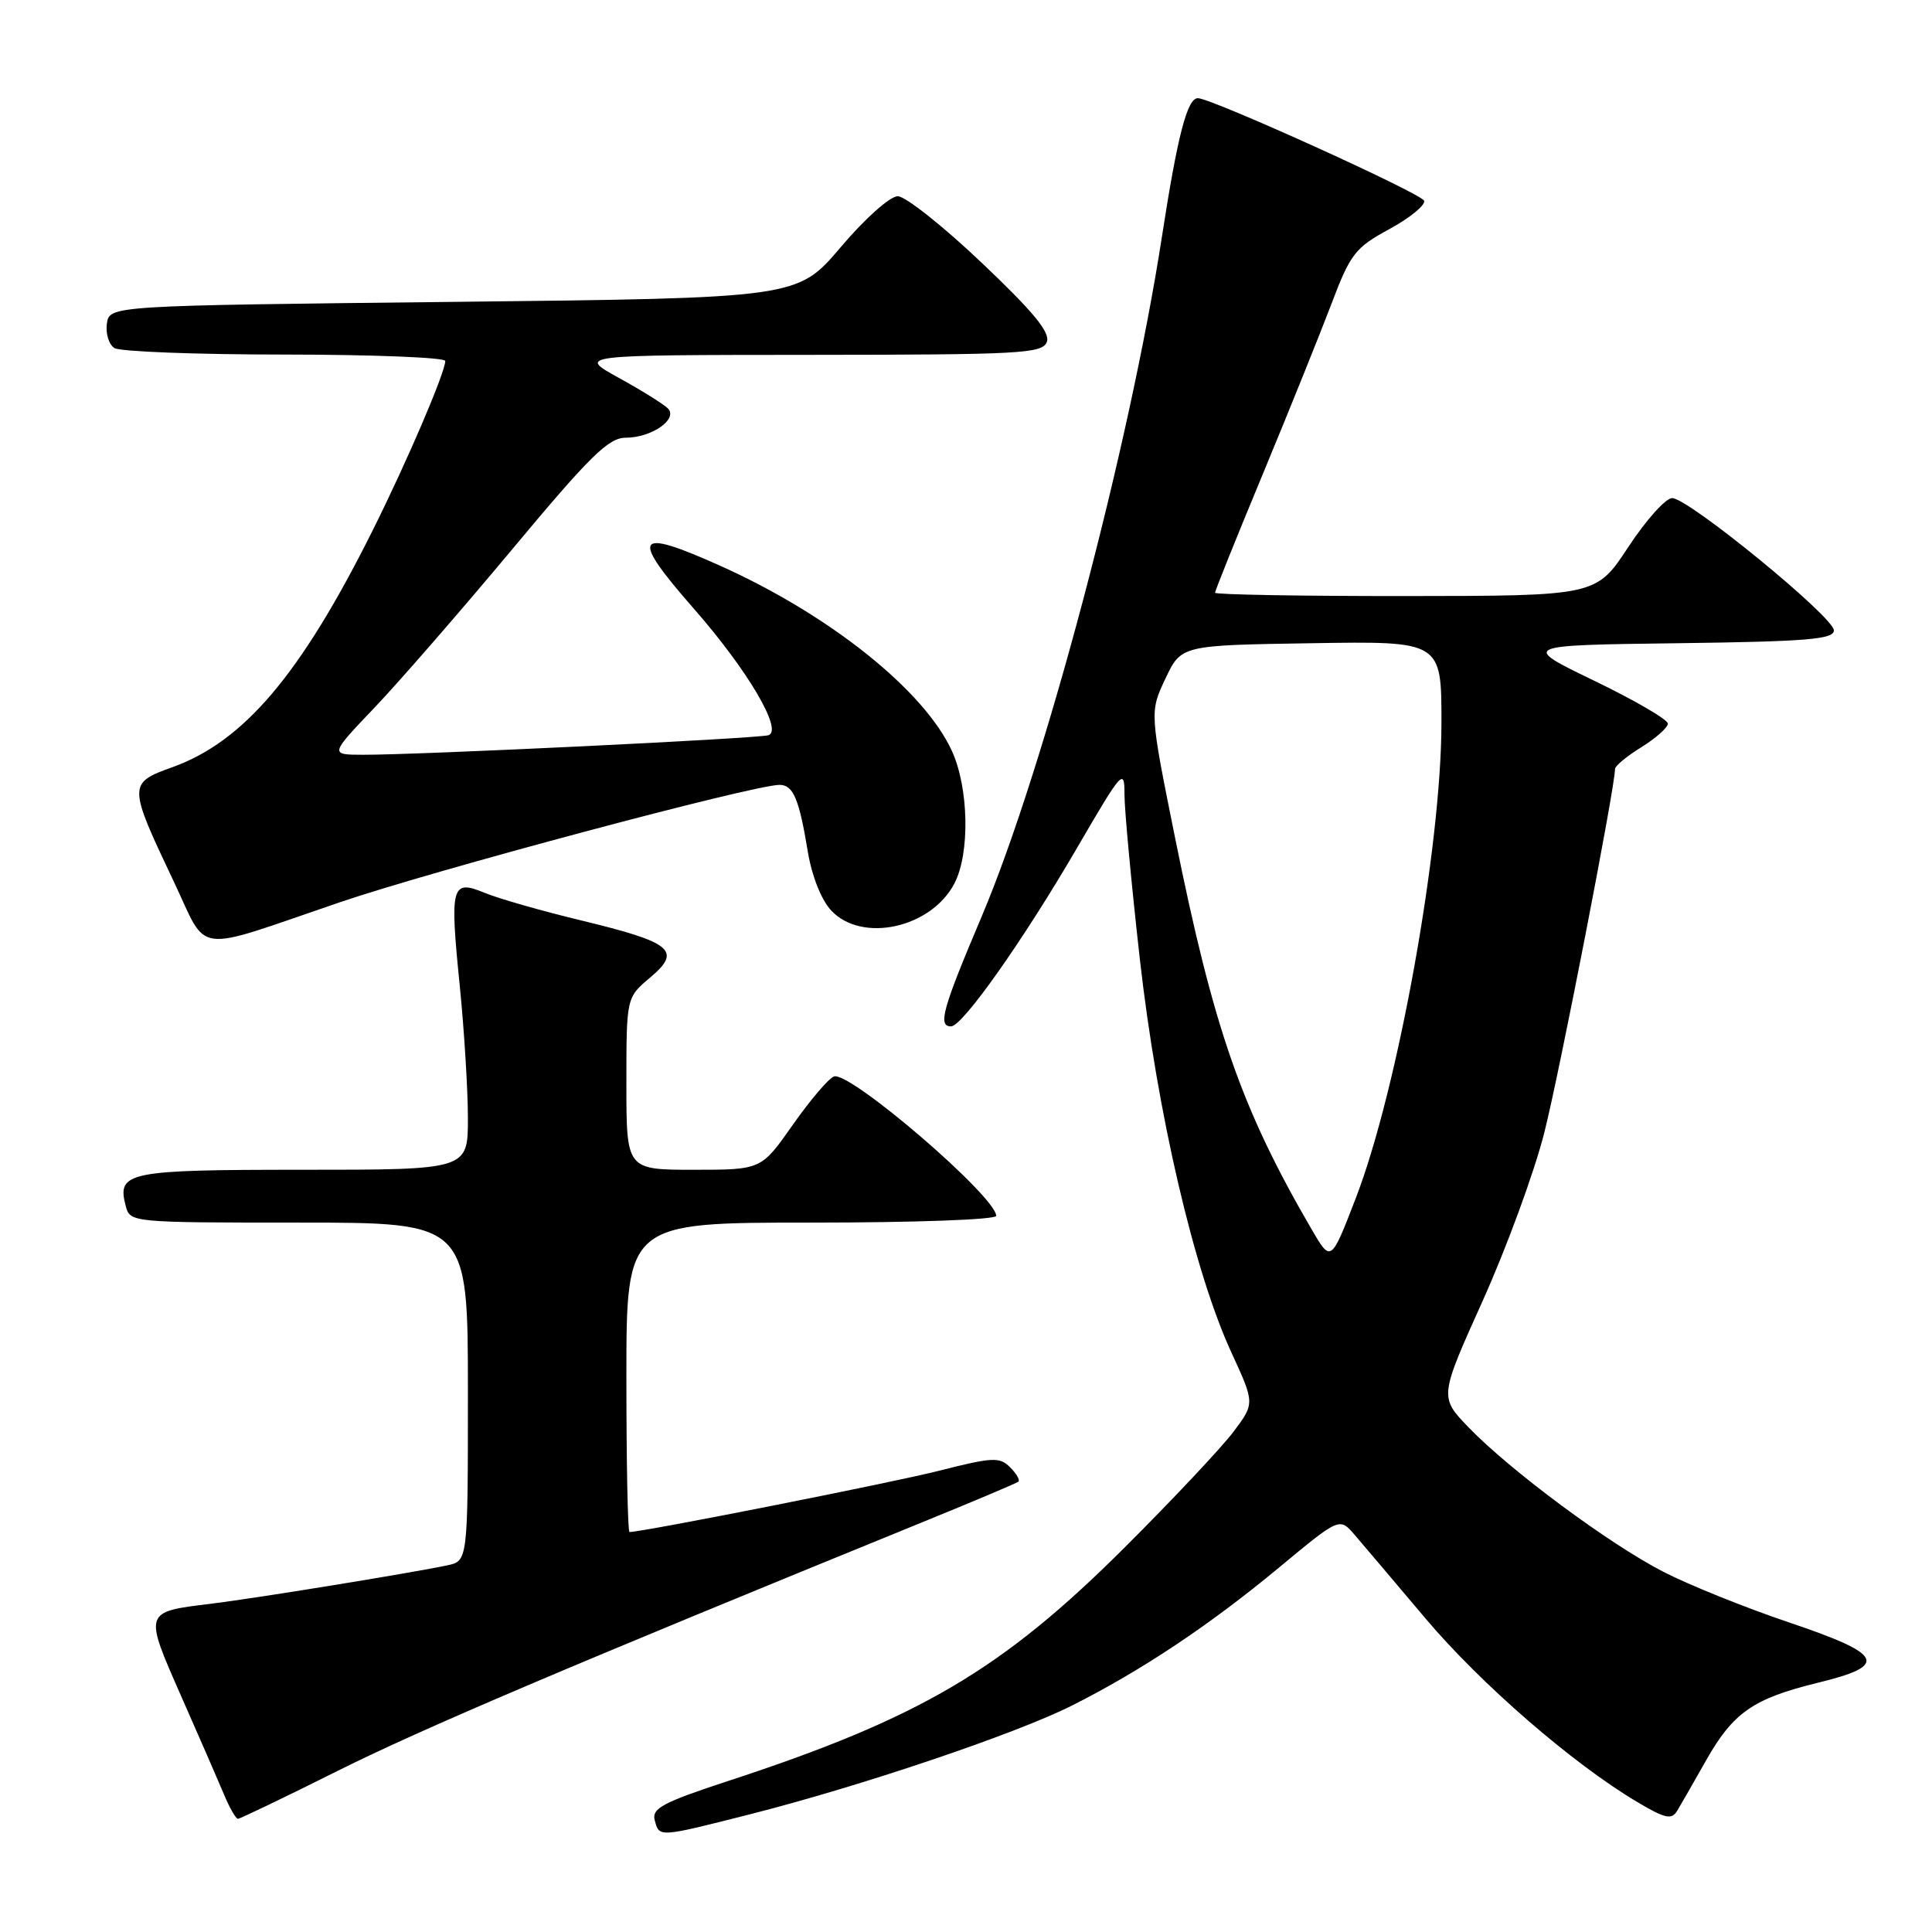 <?xml version="1.0" encoding="UTF-8" standalone="no"?>
<!DOCTYPE svg PUBLIC "-//W3C//DTD SVG 1.1//EN" "http://www.w3.org/Graphics/SVG/1.1/DTD/svg11.dtd" >
<svg xmlns="http://www.w3.org/2000/svg" xmlns:xlink="http://www.w3.org/1999/xlink" version="1.1" viewBox="0 0 256 256">
 <g >
 <path fill="currentColor"
d=" M 99.27 240.43 C 113.99 236.70 134.53 229.77 142.01 226.01 C 151.23 221.37 160.26 215.36 169.50 207.69 C 177.50 201.05 177.50 201.05 179.50 203.38 C 180.60 204.66 184.83 209.65 188.89 214.46 C 196.21 223.13 208.38 233.69 216.92 238.76 C 220.63 240.97 221.49 241.16 222.23 239.95 C 222.71 239.15 224.44 236.14 226.06 233.27 C 229.66 226.91 232.31 225.07 240.89 222.97 C 250.34 220.67 249.63 219.22 237.00 214.96 C 231.22 213.01 223.75 210.00 220.38 208.26 C 213.20 204.56 200.15 194.88 194.61 189.15 C 190.72 185.12 190.72 185.12 196.47 172.35 C 199.63 165.33 203.31 155.30 204.63 150.07 C 206.64 142.16 214.00 104.31 214.00 101.89 C 214.00 101.49 215.57 100.19 217.50 99.00 C 219.42 97.81 221.00 96.40 221.00 95.88 C 221.00 95.35 216.62 92.80 211.26 90.21 C 201.52 85.50 201.52 85.50 222.26 85.23 C 239.46 85.01 243.00 84.71 243.00 83.53 C 243.00 81.77 223.72 66.00 221.57 66.00 C 220.71 66.00 218.10 68.92 215.76 72.48 C 211.50 78.96 211.50 78.96 186.25 78.98 C 172.36 78.99 161.00 78.79 161.00 78.54 C 161.00 78.28 163.85 71.19 167.34 62.79 C 170.83 54.38 174.91 44.25 176.42 40.27 C 178.94 33.62 179.56 32.82 184.11 30.35 C 186.83 28.87 188.89 27.18 188.70 26.60 C 188.38 25.64 160.58 13.04 158.73 13.01 C 157.32 12.99 156.03 17.96 153.97 31.31 C 149.66 59.25 138.35 101.91 130.07 121.46 C 124.87 133.72 124.24 136.00 126.02 136.00 C 127.54 136.00 135.63 124.53 142.75 112.29 C 148.72 102.04 149.00 101.72 149.00 105.29 C 149.00 107.34 149.92 117.17 151.04 127.13 C 153.34 147.48 158.23 168.51 163.17 179.22 C 166.27 185.95 166.27 185.95 163.43 189.73 C 161.87 191.80 155.40 198.69 149.05 205.02 C 132.77 221.27 121.88 227.68 96.39 236.02 C 87.86 238.82 86.35 239.62 86.75 241.17 C 87.36 243.48 87.19 243.49 99.27 240.43 Z  M 44.76 234.64 C 55.92 229.07 75.42 220.78 122.00 201.79 C 128.88 198.99 134.70 196.53 134.94 196.33 C 135.18 196.12 134.69 195.26 133.84 194.42 C 132.46 193.03 131.51 193.08 124.40 194.89 C 118.16 196.47 85.18 203.00 83.41 203.00 C 83.18 203.00 83.00 193.78 83.00 182.50 C 83.00 162.00 83.00 162.00 107.50 162.00 C 121.13 162.00 132.00 161.61 132.00 161.11 C 132.00 158.56 112.55 141.85 110.50 142.64 C 109.78 142.91 107.32 145.81 105.03 149.07 C 100.87 155.00 100.87 155.00 91.94 155.00 C 83.00 155.00 83.00 155.00 83.00 143.59 C 83.00 132.18 83.00 132.18 86.15 129.53 C 90.39 125.96 89.09 124.88 77.00 121.96 C 71.78 120.70 66.03 119.06 64.23 118.31 C 59.81 116.48 59.58 117.33 60.92 130.61 C 61.51 136.51 62.00 144.42 62.00 148.17 C 62.00 155.00 62.00 155.00 40.12 155.00 C 16.82 155.00 15.47 155.28 16.66 159.80 C 17.23 161.98 17.40 162.00 39.62 162.00 C 62.00 162.00 62.00 162.00 62.00 184.42 C 62.00 206.84 62.00 206.84 59.25 207.42 C 54.30 208.46 33.63 211.82 27.90 212.51 C 19.03 213.59 19.06 213.51 23.97 224.67 C 26.36 230.08 28.92 235.96 29.67 237.75 C 30.41 239.54 31.25 241.00 31.53 241.00 C 31.80 241.00 37.76 238.14 44.76 234.64 Z  M 44.96 119.58 C 57.38 115.34 99.85 104.00 103.29 104.00 C 105.11 104.00 105.89 105.84 107.05 112.91 C 107.59 116.13 108.84 119.26 110.15 120.66 C 114.23 125.00 123.42 122.96 126.48 117.03 C 128.54 113.05 128.37 104.39 126.13 99.50 C 122.46 91.48 109.94 81.48 95.44 74.97 C 84.07 69.87 83.42 70.94 91.97 80.69 C 99.09 88.82 103.79 96.81 101.82 97.42 C 100.39 97.86 55.30 100.04 48.09 100.01 C 43.68 100.00 43.68 100.00 49.64 93.75 C 52.92 90.31 61.13 80.86 67.90 72.75 C 78.19 60.40 80.64 58.00 82.91 58.00 C 86.34 58.00 89.89 55.53 88.50 54.12 C 87.95 53.56 85.02 51.73 82.00 50.07 C 76.50 47.04 76.50 47.04 107.28 47.02 C 135.27 47.00 138.12 46.85 138.71 45.31 C 139.19 44.06 136.93 41.31 130.07 34.81 C 124.97 29.96 119.96 26.00 118.96 26.00 C 117.93 26.00 114.61 28.96 111.40 32.75 C 105.67 39.50 105.67 39.50 60.09 40.00 C 14.50 40.50 14.50 40.50 14.16 42.89 C 13.98 44.20 14.43 45.66 15.16 46.12 C 15.90 46.59 26.06 46.98 37.75 46.98 C 49.44 46.99 59.00 47.37 59.00 47.83 C 59.00 49.34 53.89 61.27 49.30 70.44 C 39.83 89.38 32.32 98.25 22.84 101.66 C 16.95 103.77 16.95 104.01 23.05 116.86 C 27.66 126.58 25.30 126.29 44.96 119.58 Z  M 173.80 162.90 C 164.49 146.90 160.81 136.33 155.68 110.90 C 152.34 94.33 152.34 94.33 154.43 89.91 C 156.52 85.50 156.52 85.50 173.76 85.23 C 191.00 84.95 191.00 84.95 191.00 95.73 C 190.99 112.25 185.23 144.27 179.66 158.73 C 176.36 167.29 176.36 167.29 173.80 162.90 Z "/>
</g>
</svg>
